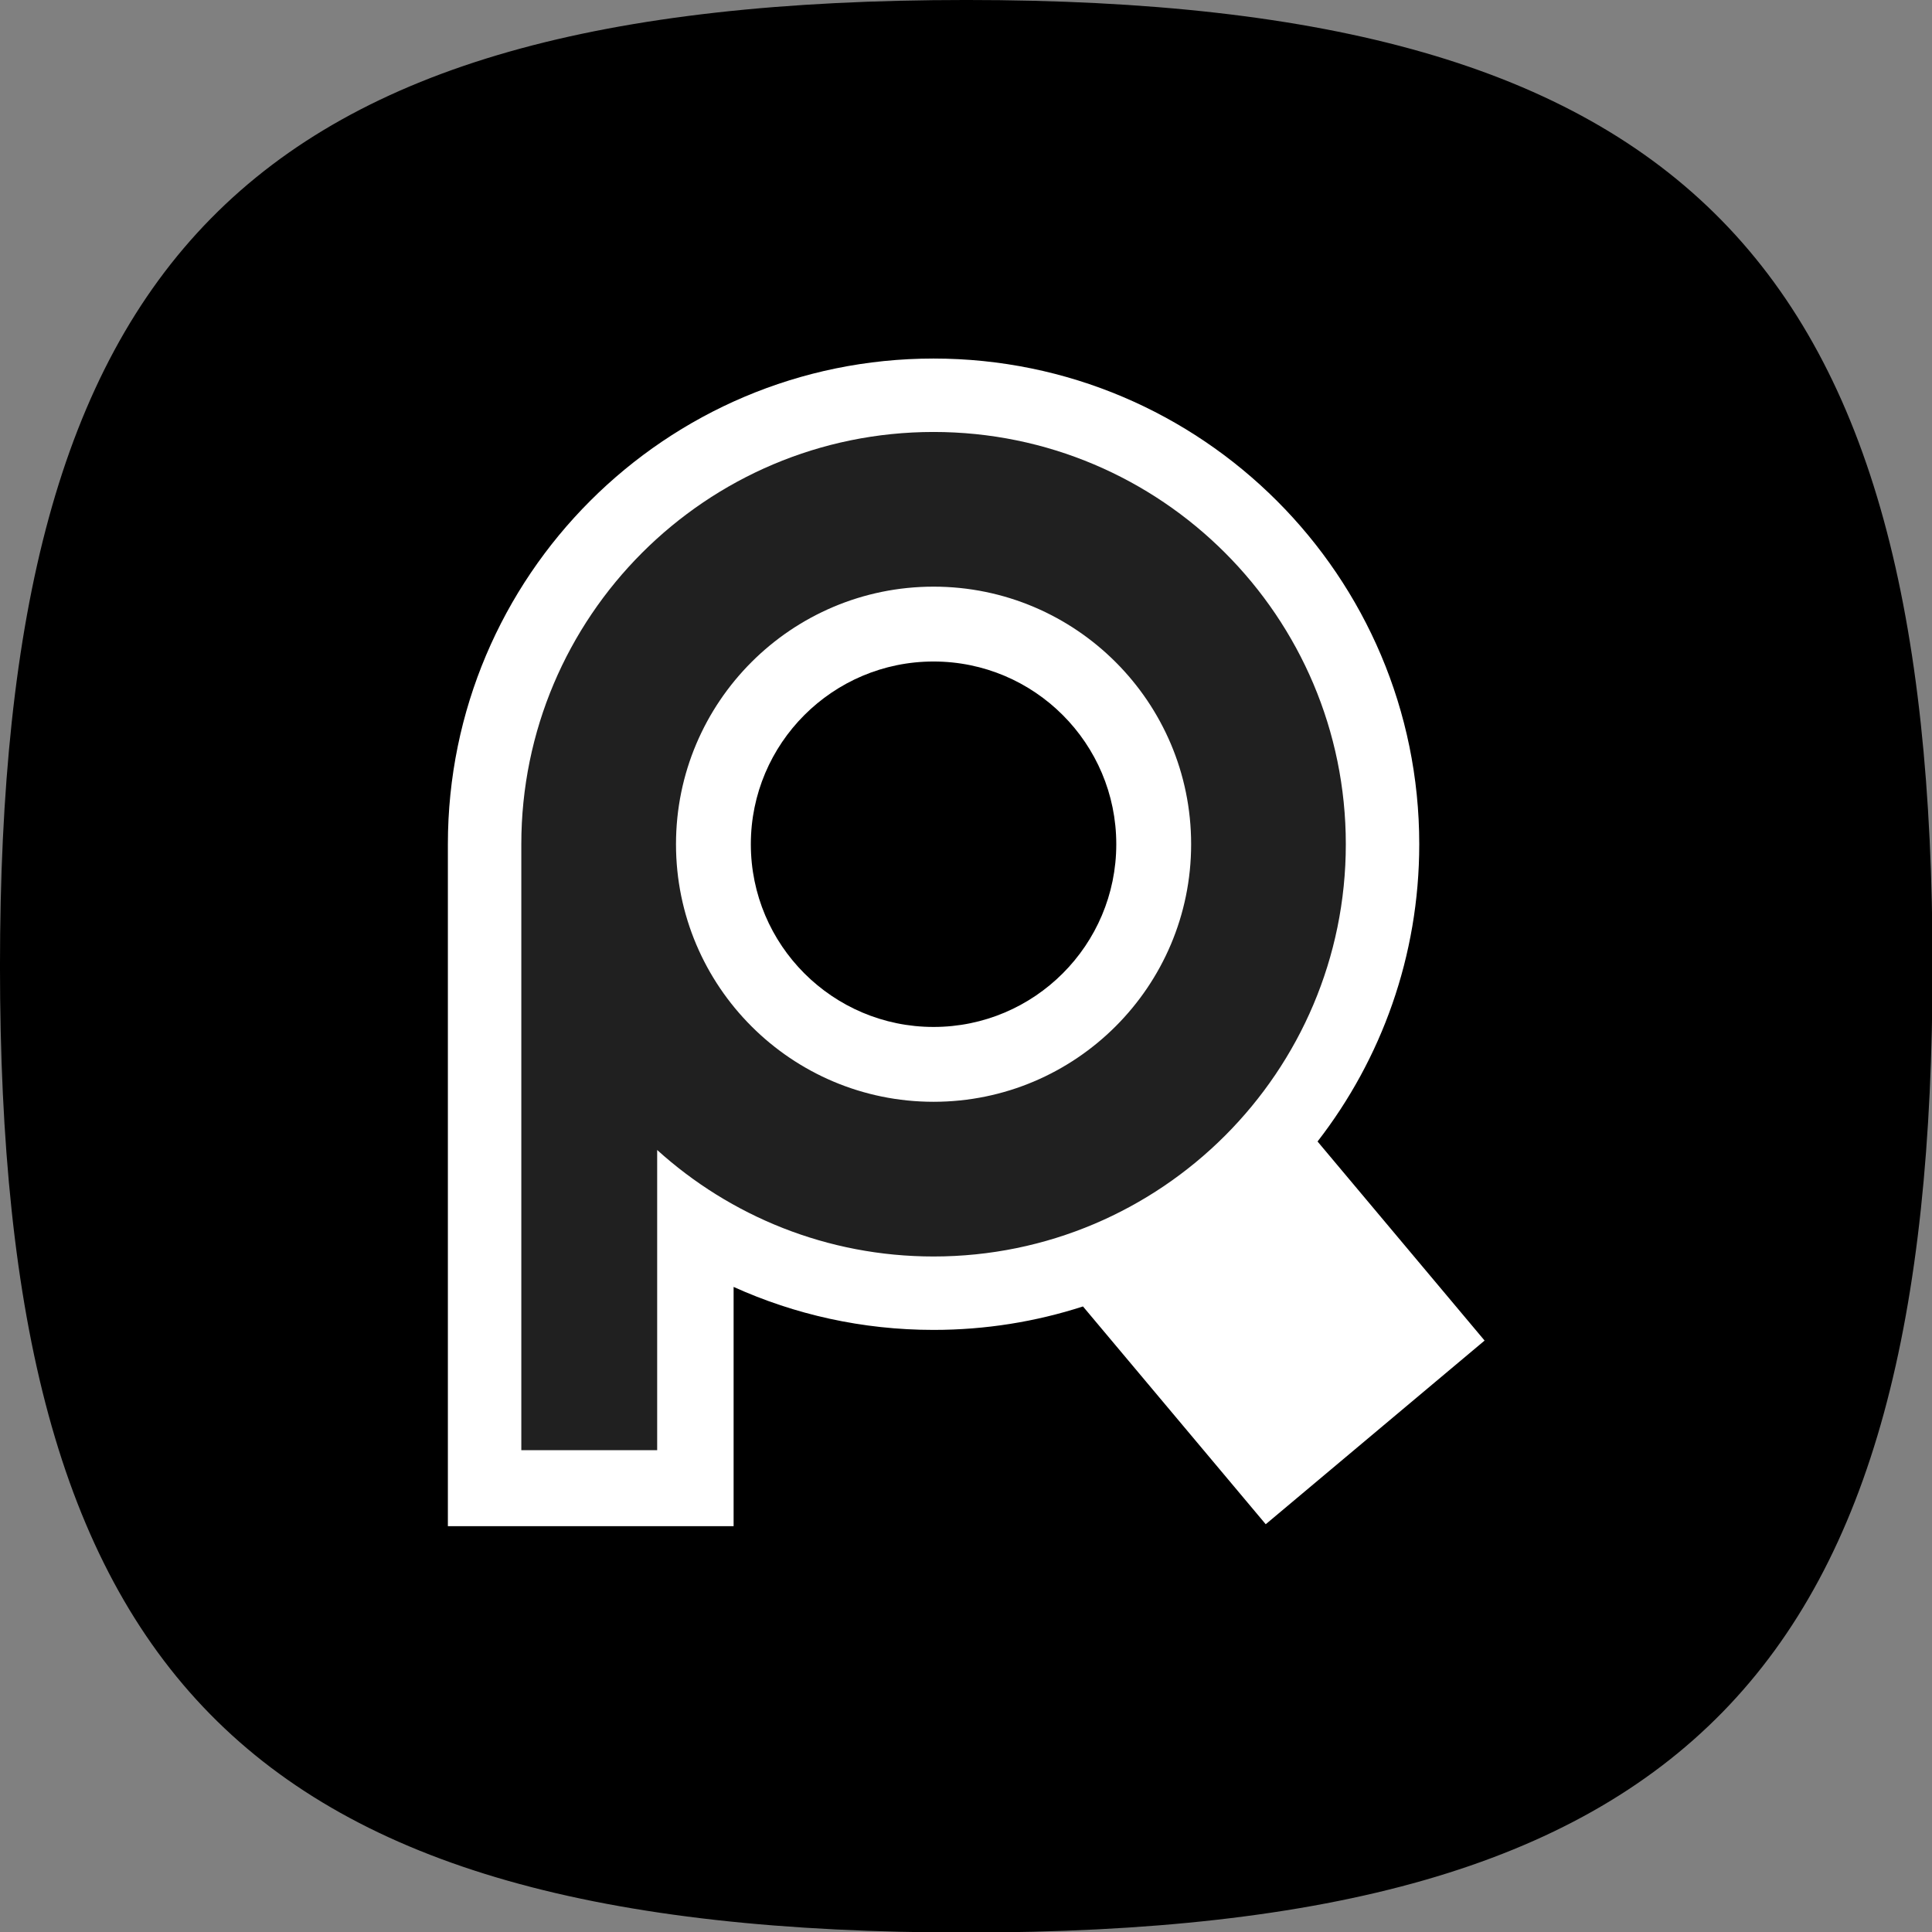 <?xml version="1.0" encoding="UTF-8" standalone="no"?>
<!DOCTYPE svg PUBLIC "-//W3C//DTD SVG 1.1//EN" "http://www.w3.org/Graphics/SVG/1.1/DTD/svg11.dtd">
<svg width="100%" height="100%" viewBox="0 0 96 96" version="1.1" xmlns="http://www.w3.org/2000/svg" xmlns:xlink="http://www.w3.org/1999/xlink" xml:space="preserve" xmlns:serif="http://www.serif.com/" style="fill-rule:evenodd;clip-rule:evenodd;stroke-linejoin:round;stroke-miterlimit:2;">
    <rect x="0" y="0" width="96" height="96" fill="#808080" stroke="none"/>
    <g id="PureRef">
        <g transform="matrix(1.408,0,0,1.408,1.503,-0.102)">
            <path d="M-1.068,34.172C-1.068,59.082 7.332,68.273 33.033,68.273C58.734,68.273 67.133,58.906 67.133,34.172C67.133,9.439 58.646,0.072 33.033,0.072C7.419,0.072 -1.068,9.263 -1.068,34.172Z"/>
        </g>
        <g transform="matrix(0.81,0,0,0.81,9.132,8.906)">
            <g transform="matrix(1,0,0,1,13.291,-0.568)">
                <path d="M20.438,83.195L2.91,83.195L2.91,41.362C2.91,24.918 16.261,11.568 32.704,11.568C49.148,11.568 62.499,24.918 62.499,41.362C62.499,48.229 60.17,54.557 56.26,59.598L66.507,71.81L53.081,83.077L41.87,69.717C38.982,70.651 35.902,71.156 32.704,71.156C28.333,71.156 24.179,70.212 20.438,68.518L20.438,83.195ZM32.704,30.153C38.891,30.153 43.913,35.175 43.913,41.362C43.913,47.548 38.891,52.571 32.704,52.571C26.518,52.571 21.495,47.548 21.495,41.362C21.495,35.175 26.518,30.153 32.704,30.153Z" style="fill:white;"/>
            </g>
            <g transform="matrix(1,0,0,1,13.291,-0.568)">
                <path d="M7.415,41.362C7.415,27.404 18.747,16.072 32.704,16.072C46.662,16.072 57.994,27.404 57.994,41.362C57.994,55.32 46.662,66.652 32.704,66.652C26.183,66.652 20.236,64.178 15.749,60.119L15.749,78.533L7.415,78.533L7.415,41.362ZM32.704,25.561C41.425,25.561 48.505,32.641 48.505,41.362C48.505,50.082 41.425,57.162 32.704,57.162C23.984,57.162 16.904,50.082 16.904,41.362C16.904,32.641 23.984,25.561 32.704,25.561Z" style="fill:rgb(32,32,32);"/>
            </g>
        </g>
    </g>
</svg>

